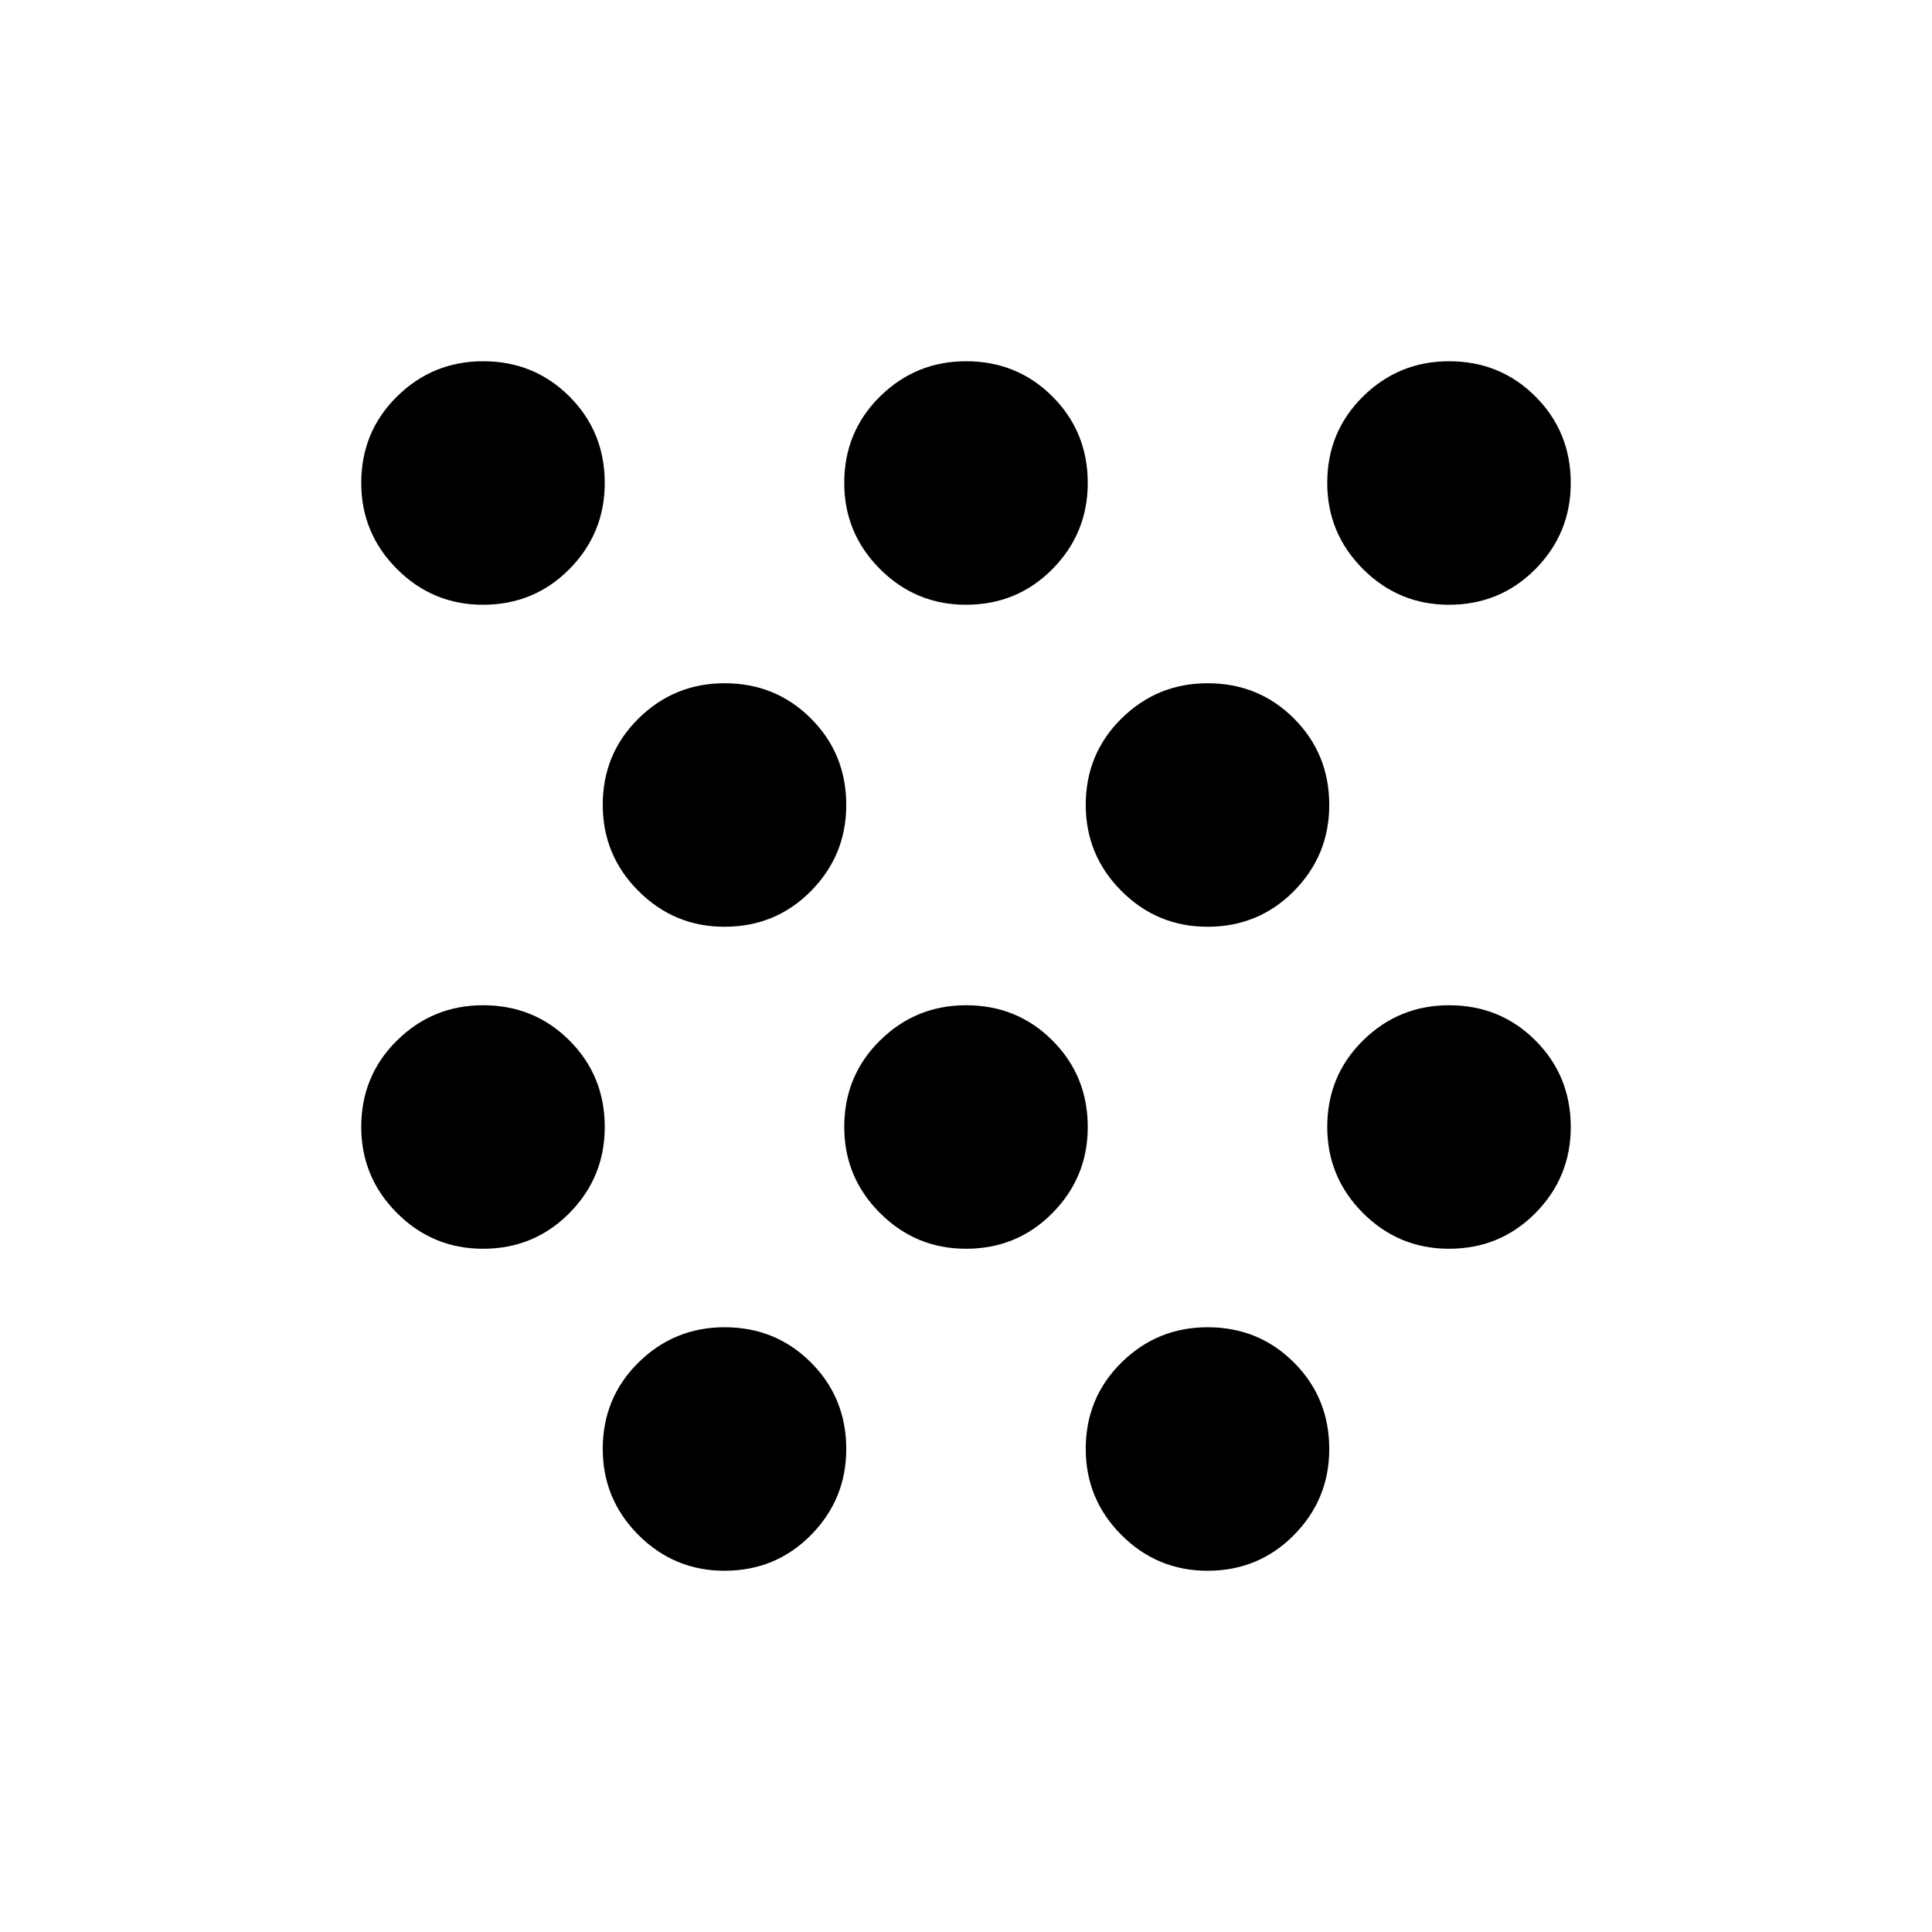 <svg xmlns="http://www.w3.org/2000/svg" height="24" viewBox="0 -960 960 960" width="24"><path d="M240-339.5q-25 0-42.75-17.76t-17.75-42.78q0-25.42 17.76-42.94 17.76-17.52 42.78-17.52 25.42 0 42.94 17.54Q300.5-425.41 300.5-400q0 25-17.54 42.75Q265.41-339.5 240-339.5Zm0-320q-25 0-42.75-17.76t-17.75-42.78q0-25.42 17.76-42.94 17.76-17.52 42.78-17.52 25.42 0 42.94 17.54Q300.5-745.41 300.5-720q0 25-17.54 42.75Q265.41-659.5 240-659.5Zm120 480q-25 0-42.75-17.76t-17.75-42.78q0-25.42 17.76-42.94 17.76-17.52 42.78-17.52 25.42 0 42.94 17.54Q420.5-265.41 420.5-240q0 25-17.54 42.75Q385.41-179.5 360-179.5Zm0-320q-25 0-42.75-17.76t-17.75-42.78q0-25.42 17.76-42.94 17.76-17.52 42.78-17.52 25.42 0 42.94 17.54Q420.5-585.41 420.5-560q0 25-17.54 42.75Q385.41-499.5 360-499.5Zm120 160q-25 0-42.75-17.76t-17.75-42.78q0-25.42 17.76-42.94 17.76-17.52 42.78-17.52 25.42 0 42.94 17.54Q540.5-425.41 540.5-400q0 25-17.54 42.75Q505.41-339.5 480-339.5Zm0-320q-25 0-42.75-17.76t-17.75-42.78q0-25.42 17.76-42.94 17.76-17.52 42.78-17.52 25.42 0 42.94 17.54Q540.5-745.41 540.5-720q0 25-17.54 42.75Q505.41-659.5 480-659.5Zm120 480q-25 0-42.75-17.76t-17.75-42.78q0-25.42 17.76-42.94 17.76-17.52 42.78-17.52 25.42 0 42.94 17.54Q660.5-265.41 660.5-240q0 25-17.54 42.75Q625.41-179.5 600-179.5Zm0-320q-25 0-42.75-17.76t-17.75-42.78q0-25.42 17.76-42.94 17.76-17.52 42.78-17.52 25.42 0 42.94 17.54Q660.5-585.41 660.5-560q0 25-17.54 42.75Q625.41-499.5 600-499.5Zm120 160q-25 0-42.75-17.76t-17.75-42.78q0-25.42 17.76-42.94 17.76-17.52 42.78-17.52 25.42 0 42.94 17.54Q780.5-425.41 780.5-400q0 25-17.54 42.75Q745.41-339.5 720-339.5Zm0-320q-25 0-42.75-17.76t-17.75-42.78q0-25.42 17.76-42.94 17.76-17.52 42.78-17.52 25.42 0 42.94 17.54Q780.5-745.41 780.5-720q0 25-17.54 42.75Q745.41-659.5 720-659.5Z"/></svg>